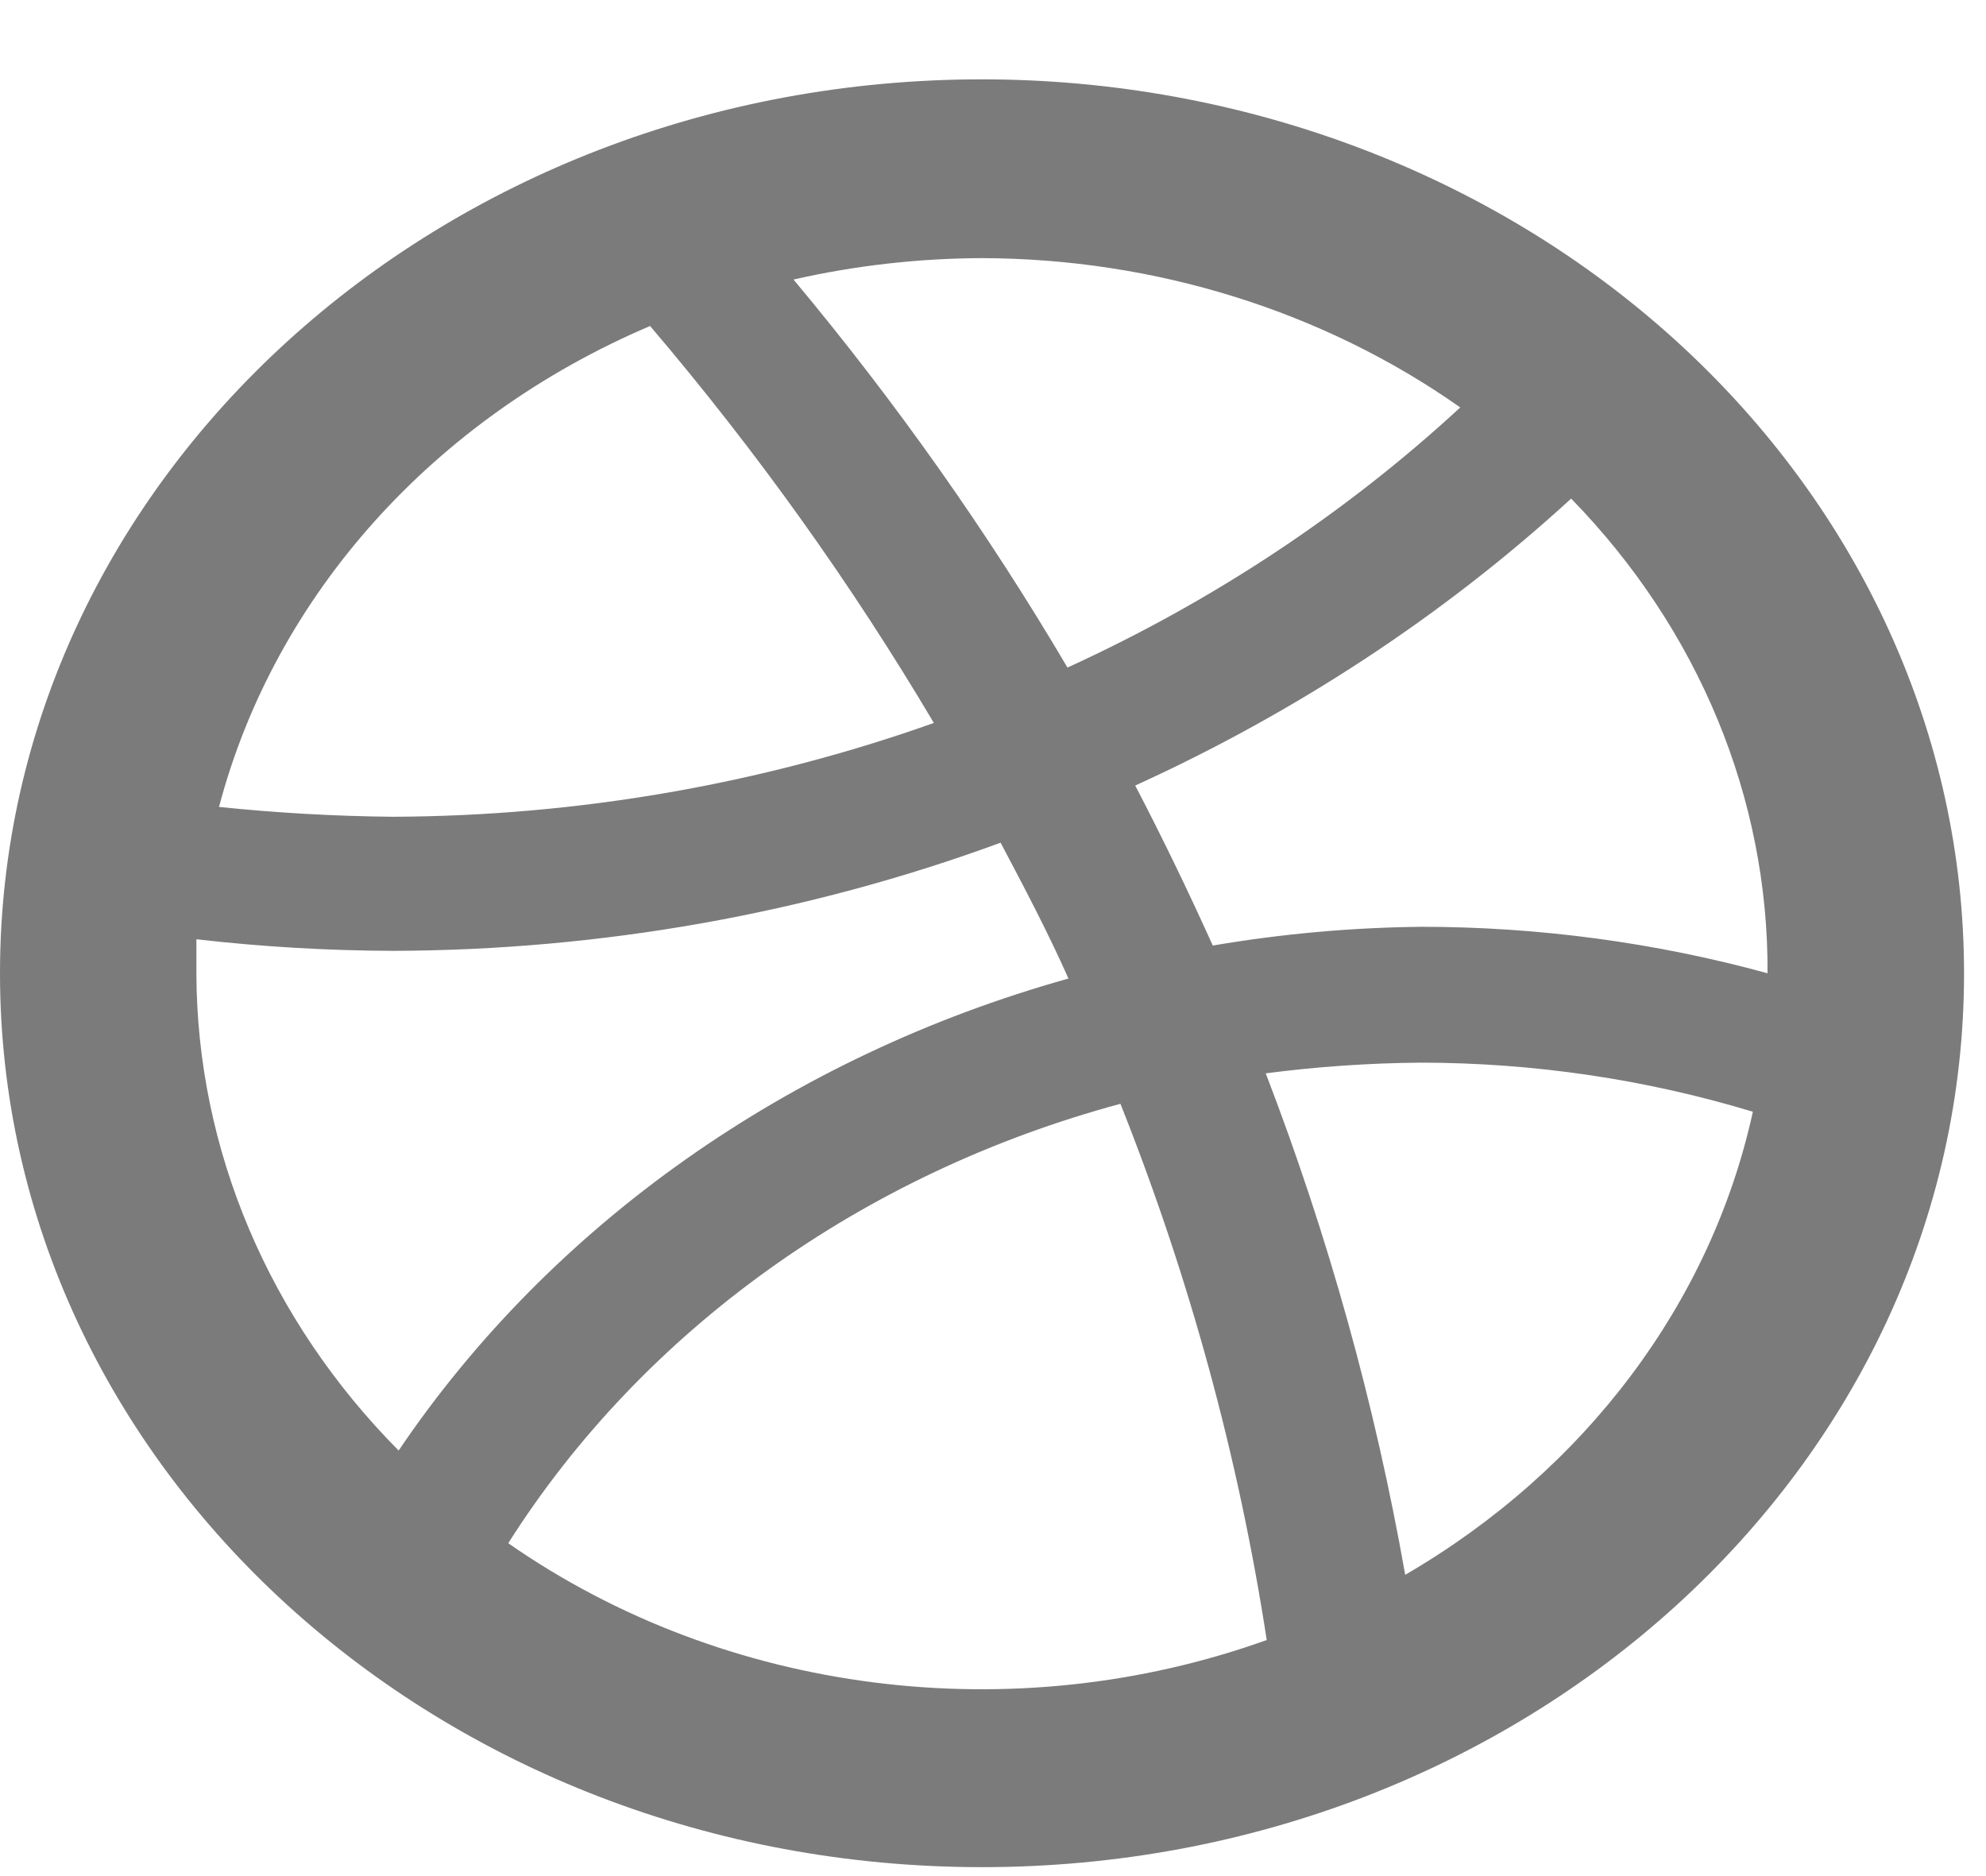 <svg width="18" height="17" viewBox="0 0 18 17" fill="none" xmlns="http://www.w3.org/2000/svg">
<path fill-rule="evenodd" clip-rule="evenodd" d="M8.9 0.719C3.985 0.719 0 4.345 0 8.819C0 13.292 3.985 16.919 8.9 16.919C13.816 16.919 17.801 13.292 17.801 8.819C17.801 6.67 16.863 4.61 15.194 3.091C13.525 1.572 11.261 0.719 8.9 0.719ZM16.02 8.819C15.001 8.54 13.943 8.398 12.879 8.398C12.245 8.405 11.614 8.462 10.992 8.568C10.769 8.074 10.538 7.596 10.289 7.118C11.752 6.452 13.087 5.574 14.24 4.518C15.396 5.703 16.029 7.235 16.02 8.819ZM9.675 6.049C10.995 5.446 12.198 4.649 13.235 3.692C11.993 2.818 10.47 2.343 8.9 2.339C8.324 2.341 7.751 2.406 7.192 2.533C8.12 3.644 8.95 4.819 9.675 6.049ZM5.892 2.954C6.857 4.087 7.717 5.29 8.464 6.551C6.901 7.106 5.238 7.395 3.56 7.401C3.034 7.396 2.508 7.366 1.985 7.312C2.491 5.394 3.929 3.79 5.892 2.954ZM1.78 8.511V8.819C1.784 10.417 2.437 11.958 3.613 13.144C4.998 11.095 7.156 9.574 9.684 8.867C9.497 8.446 9.283 8.041 9.069 7.636L9.069 7.636L9.069 7.636L9.069 7.636C7.318 8.279 5.448 8.611 3.56 8.616C2.965 8.614 2.37 8.579 1.78 8.511ZM4.61 13.978C5.831 12.056 7.816 10.632 10.155 10.002C10.781 11.575 11.226 13.204 11.481 14.861C9.181 15.685 6.574 15.353 4.61 13.986V13.978ZM11.472 9.726C12.04 11.204 12.463 12.724 12.736 14.27C14.37 13.32 15.508 11.805 15.887 10.074C14.917 9.78 13.901 9.63 12.878 9.629C12.408 9.633 11.938 9.665 11.472 9.726Z" fill="#7B7B7B"/>
</svg>
